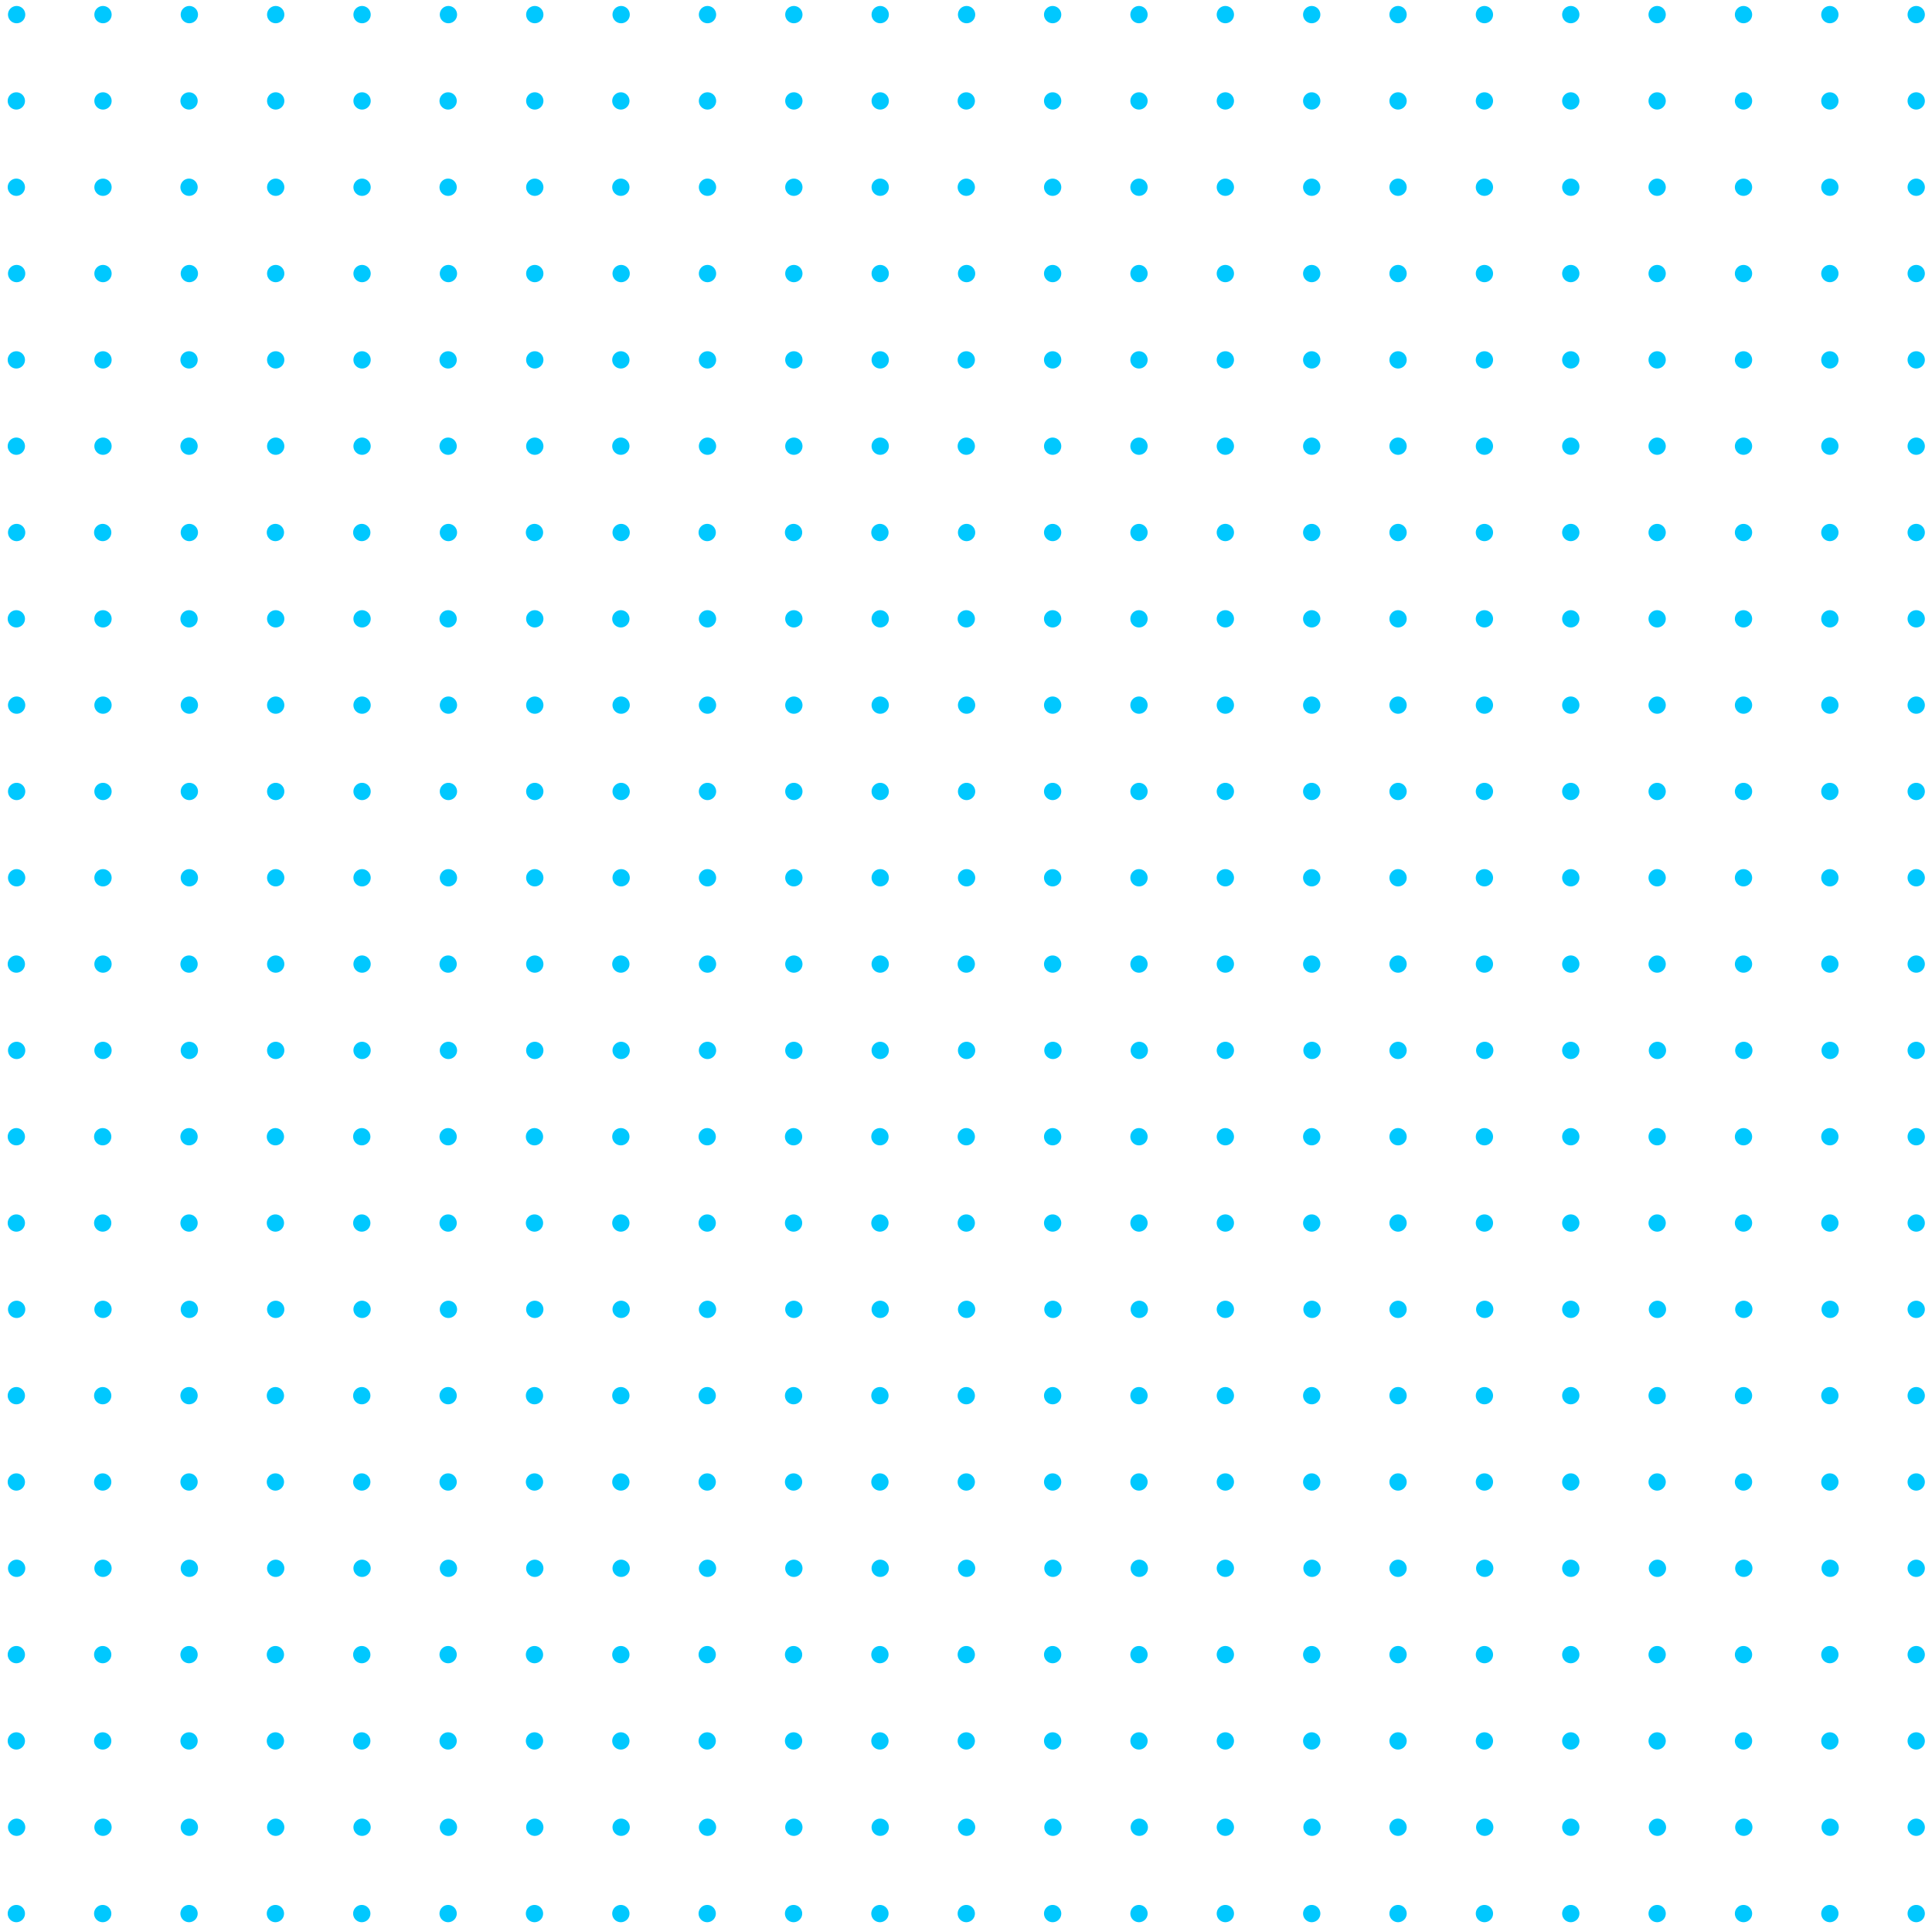 <svg width="191" height="191" fill="none" xmlns="http://www.w3.org/2000/svg"><path d="M189.44 181.499a.854.854 0 100-1.708.854.854 0 000 1.708zm-8.538 0a.854.854 0 100-1.707.854.854 0 000 1.707zm-8.537 0a.854.854 0 100-1.707.854.854 0 000 1.707zm-8.538 0a.854.854 0 100-1.707.854.854 0 000 1.707zm-8.537 0a.854.854 0 100-1.708.854.854 0 000 1.708zm-8.538 0a.854.854 0 100-1.707.854.854 0 000 1.707zm-8.537 0a.854.854 0 100-1.708.854.854 0 000 1.708zm-8.538 0a.854.854 0 100-1.707.854.854 0 000 1.707zm-8.537 0a.854.854 0 100-1.708.854.854 0 000 1.708zm-8.538 0a.854.854 0 100-1.707.854.854 0 000 1.707zm-8.537 0a.854.854 0 100-1.707.854.854 0 000 1.707zm85.375-8.534a.854.854 0 100-1.708.854.854 0 000 1.708zm-8.538 0a.853.853 0 10.001-1.707.853.853 0 00-.001 1.707zm-8.537 0a.853.853 0 10.001-1.707.853.853 0 00-.001 1.707zm-8.538 0a.853.853 0 10.001-1.707.853.853 0 00-.001 1.707zm-8.537 0a.854.854 0 100-1.708.854.854 0 000 1.708zm-8.538 0a.853.853 0 10.001-1.707.853.853 0 00-.001 1.707zm-8.537 0a.854.854 0 100-1.708.854.854 0 000 1.708zm-8.538 0a.853.853 0 10.001-1.707.853.853 0 00-.001 1.707zm-8.537 0a.854.854 0 100-1.708.854.854 0 000 1.708zm-8.538 0a.853.853 0 10.001-1.707.853.853 0 00-.001 1.707zm-8.537 0a.853.853 0 10.001-1.707.853.853 0 00-.001 1.707zm85.375-8.533a.854.854 0 100-1.708.854.854 0 000 1.708zm-8.538 0a.853.853 0 10.001-1.707.853.853 0 00-.001 1.707zm-8.537 0a.853.853 0 10.001-1.707.853.853 0 00-.001 1.707zm-8.538 0a.853.853 0 10.001-1.707.853.853 0 00-.001 1.707zm-8.537 0a.854.854 0 100-1.708.854.854 0 000 1.708zm-8.538 0a.853.853 0 10.001-1.707.853.853 0 00-.001 1.707zm-8.537 0a.854.854 0 100-1.708.854.854 0 000 1.708zm-8.538 0a.853.853 0 10.001-1.707.853.853 0 00-.001 1.707zm-8.537 0a.854.854 0 100-1.708.854.854 0 000 1.708zm-8.538 0a.853.853 0 10.001-1.707.853.853 0 00-.001 1.707zm-8.537 0a.853.853 0 10.001-1.707.853.853 0 00-.001 1.707zm85.375-8.533a.854.854 0 100-1.708.854.854 0 000 1.708zm-8.538 0a.854.854 0 100-1.707.854.854 0 000 1.707zm-8.537 0a.854.854 0 100-1.707.854.854 0 000 1.707zm-8.538 0a.854.854 0 100-1.707.854.854 0 000 1.707zm-8.537 0a.854.854 0 100-1.708.854.854 0 000 1.708zm-8.538 0a.854.854 0 100-1.707.854.854 0 000 1.707zm-8.537 0a.854.854 0 100-1.708.854.854 0 000 1.708zm-8.538 0a.854.854 0 100-1.707.854.854 0 000 1.707zm-8.537 0a.854.854 0 100-1.708.854.854 0 000 1.708zm-8.538 0a.854.854 0 100-1.707.854.854 0 000 1.707zm-8.537 0a.854.854 0 100-1.707.854.854 0 000 1.707zm85.375-8.534a.854.854 0 100-1.708.854.854 0 000 1.708zm-8.538 0a.853.853 0 10.001-1.707.853.853 0 00-.001 1.707zm-8.537 0a.853.853 0 10.001-1.707.853.853 0 00-.001 1.707zm-8.538 0a.853.853 0 10.001-1.707.853.853 0 00-.001 1.707zm-8.537 0a.854.854 0 100-1.708.854.854 0 000 1.708zm-8.538 0a.853.853 0 10.001-1.707.853.853 0 00-.001 1.707zm-8.537 0a.854.854 0 100-1.708.854.854 0 000 1.708zm-8.538 0a.853.853 0 10.001-1.707.853.853 0 00-.001 1.707zm-8.537 0a.854.854 0 100-1.708.854.854 0 000 1.708zm-8.538 0a.853.853 0 10.001-1.707.853.853 0 00-.001 1.707zm-8.537 0a.853.853 0 10.001-1.707.853.853 0 00-.001 1.707zm85.375 42.667a.854.854 0 100-1.708.854.854 0 000 1.708zm-8.538 0a.853.853 0 10.001-1.707.853.853 0 00-.001 1.707zm-8.537 0a.853.853 0 10.001-1.707.853.853 0 00-.001 1.707zm-8.538 0a.853.853 0 10.001-1.707.853.853 0 00-.001 1.707zm-8.537 0a.854.854 0 100-1.708.854.854 0 000 1.708zm-8.538 0a.853.853 0 10.001-1.707.853.853 0 00-.001 1.707zm-8.537 0a.854.854 0 100-1.708.854.854 0 000 1.708zm-8.538 0a.853.853 0 10.001-1.707.853.853 0 00-.001 1.707zm-8.537 0a.854.854 0 100-1.708.854.854 0 000 1.708zm-8.538 0a.853.853 0 10.001-1.707.853.853 0 00-.001 1.707zm-8.537 0a.853.853 0 10.001-1.707.853.853 0 00-.001 1.707zm85.375-59.733a.854.854 0 100-1.708.854.854 0 000 1.708zm-8.538 0a.854.854 0 100-1.707.854.854 0 000 1.707zm-8.537 0a.854.854 0 100-1.707.854.854 0 000 1.707zm-8.538 0a.854.854 0 100-1.707.854.854 0 000 1.707zm-8.537 0a.854.854 0 100-1.708.854.854 0 000 1.708zm-8.538 0a.854.854 0 100-1.707.854.854 0 000 1.707zm-8.537 0a.854.854 0 100-1.708.854.854 0 000 1.708zm-8.538 0a.854.854 0 100-1.707.854.854 0 000 1.707zm-8.537 0a.854.854 0 100-1.708.854.854 0 000 1.708zm-8.538 0a.854.854 0 100-1.707.854.854 0 000 1.707zm-8.537 0a.854.854 0 100-1.707.854.854 0 000 1.707zm85.375-8.534a.854.854 0 100-1.708.854.854 0 000 1.708zm-8.538 0a.853.853 0 10.001-1.707.853.853 0 00-.001 1.707zm-8.537 0a.853.853 0 10.001-1.707.853.853 0 00-.001 1.707zm-8.538 0a.853.853 0 10.001-1.707.853.853 0 00-.001 1.707zm-8.537 0a.854.854 0 100-1.708.854.854 0 000 1.708zm-8.538 0a.853.853 0 10.001-1.707.853.853 0 00-.001 1.707zm-8.537 0a.854.854 0 100-1.708.854.854 0 000 1.708zm-8.538 0a.853.853 0 10.001-1.707.853.853 0 00-.001 1.707zm-8.537 0a.854.854 0 100-1.708.854.854 0 000 1.708zm-8.538 0a.853.853 0 10.001-1.707.853.853 0 00-.001 1.707zm-8.537 0a.853.853 0 10.001-1.707.853.853 0 00-.001 1.707zm85.375-8.533a.854.854 0 100-1.708.854.854 0 000 1.708zm-8.538 0a.853.853 0 10.001-1.707.853.853 0 00-.001 1.707zm-8.537 0a.853.853 0 10.001-1.707.853.853 0 00-.001 1.707zm-8.538 0a.853.853 0 10.001-1.707.853.853 0 00-.001 1.707zm-8.537 0a.854.854 0 100-1.708.854.854 0 000 1.708zm-8.538 0a.853.853 0 10.001-1.707.853.853 0 00-.001 1.707zm-8.537 0a.854.854 0 100-1.708.854.854 0 000 1.708zm-8.538 0a.853.853 0 10.001-1.707.853.853 0 00-.001 1.707zm-8.537 0a.854.854 0 100-1.708.854.854 0 000 1.708zm-8.538 0a.853.853 0 10.001-1.707.853.853 0 00-.001 1.707zm-8.537 0a.853.853 0 10.001-1.707.853.853 0 00-.001 1.707zm85.375-8.533a.854.854 0 100-1.708.854.854 0 000 1.708zm-8.538 0a.854.854 0 100-1.707.854.854 0 000 1.707zm-8.537 0a.854.854 0 100-1.707.854.854 0 000 1.707zm-8.538 0a.854.854 0 100-1.707.854.854 0 000 1.707zm-8.537 0a.854.854 0 100-1.708.854.854 0 000 1.708zm-8.538 0a.854.854 0 100-1.707.854.854 0 000 1.707zm-8.537 0a.854.854 0 100-1.708.854.854 0 000 1.708zm-8.538 0a.854.854 0 100-1.707.854.854 0 000 1.707zm-8.537 0a.854.854 0 100-1.708.854.854 0 000 1.708zm-8.538 0a.854.854 0 100-1.707.854.854 0 000 1.707zm-8.537 0a.854.854 0 100-1.707.854.854 0 000 1.707zm85.375-8.534a.854.854 0 100-1.708.854.854 0 000 1.708zm-8.538 0a.853.853 0 10.001-1.706.853.853 0 00-.001 1.706zm-8.537 0a.853.853 0 10.001-1.706.853.853 0 00-.001 1.706zm-8.538 0a.853.853 0 10.001-1.706.853.853 0 00-.001 1.706zm-8.537 0a.854.854 0 100-1.708.854.854 0 000 1.708zm-8.538 0a.853.853 0 10.001-1.706.853.853 0 00-.001 1.706zm-8.537 0a.854.854 0 100-1.708.854.854 0 000 1.708zm-8.538 0a.853.853 0 10.001-1.706.853.853 0 00-.001 1.706zm-8.537 0a.854.854 0 100-1.708.854.854 0 000 1.708zm-8.538 0a.853.853 0 10.001-1.706.853.853 0 00-.001 1.706zm-8.537 0a.853.853 0 10.001-1.706.853.853 0 00-.001 1.706zm85.375 42.667a.854.854 0 100-1.708.854.854 0 000 1.708zm-8.538 0a.853.853 0 10.001-1.707.853.853 0 00-.001 1.707zm-8.537 0a.853.853 0 10.001-1.707.853.853 0 00-.001 1.707zm-8.538 0a.853.853 0 10.001-1.707.853.853 0 00-.001 1.707zm-8.537 0a.854.854 0 100-1.708.854.854 0 000 1.708zm-8.538 0a.853.853 0 10.001-1.707.853.853 0 00-.001 1.707zm-8.537 0a.854.854 0 100-1.708.854.854 0 000 1.708zm-8.538 0a.853.853 0 10.001-1.707.853.853 0 00-.001 1.707zm-8.537 0a.854.854 0 100-1.708.854.854 0 000 1.708zm-8.538 0a.853.853 0 10.001-1.707.853.853 0 00-.001 1.707zm-8.537 0a.853.853 0 10.001-1.707.853.853 0 00-.001 1.707zm-8.537 42.667a.854.854 0 100-1.707.854.854 0 000 1.707zm-8.538 0a.854.854 0 100-1.707.854.854 0 000 1.707zm-8.538 0a.854.854 0 100-1.707.854.854 0 000 1.707zm-8.537 0a.854.854 0 100-1.707.854.854 0 000 1.707zm-8.537 0a.854.854 0 100-1.707.854.854 0 000 1.707zm-8.538 0a.854.854 0 100-1.707.854.854 0 000 1.707zm-8.537 0a.854.854 0 100-1.707.854.854 0 000 1.707zm-8.538 0a.854.854 0 100-1.707.854.854 0 000 1.707zm-8.538 0a.854.854 0 100-1.707.854.854 0 000 1.707zm-8.537 0a.854.854 0 100-1.707.854.854 0 000 1.707zm-8.537 0a.854.854 0 100-1.707.854.854 0 000 1.707zm-8.538 0a.854.854 0 100-1.707.854.854 0 000 1.707zm93.913-8.534a.853.853 0 100-1.707.853.853 0 000 1.707zm-8.538 0a.853.853 0 100-1.707.853.853 0 000 1.707zm-8.538 0a.853.853 0 10.001-1.707.853.853 0 000 1.707zm-8.537 0a.853.853 0 100-1.707.853.853 0 000 1.707zm-8.537 0a.853.853 0 100-1.707.853.853 0 000 1.707zm-8.538 0a.853.853 0 100-1.707.853.853 0 000 1.707zm-8.537 0a.853.853 0 100-1.707.853.853 0 000 1.707zm-8.538 0a.853.853 0 100-1.707.853.853 0 000 1.707zm-8.538 0a.853.853 0 100-1.707.853.853 0 000 1.707zm-8.537 0a.853.853 0 100-1.707.853.853 0 000 1.707zm-8.537 0a.853.853 0 100-1.707.853.853 0 000 1.707zm-8.538 0a.853.853 0 100-1.707.853.853 0 000 1.707zm93.913-8.533a.853.853 0 100-1.707.853.853 0 000 1.707zm-8.538 0a.853.853 0 100-1.707.853.853 0 000 1.707zm-8.538 0a.853.853 0 10.001-1.707.853.853 0 000 1.707zm-8.537 0a.853.853 0 100-1.707.853.853 0 000 1.707zm-8.537 0a.853.853 0 100-1.707.853.853 0 000 1.707zm-8.538 0a.853.853 0 100-1.707.853.853 0 000 1.707zm-8.537 0a.853.853 0 100-1.707.853.853 0 000 1.707zm-8.538 0a.853.853 0 100-1.707.853.853 0 000 1.707zm-8.538 0a.853.853 0 100-1.707.853.853 0 000 1.707zm-8.537 0a.853.853 0 100-1.707.853.853 0 000 1.707zm-8.537 0a.853.853 0 100-1.707.853.853 0 000 1.707zm-8.538 0a.853.853 0 100-1.707.853.853 0 000 1.707zm93.913-8.533a.854.854 0 100-1.707.854.854 0 000 1.707zm-8.538 0a.854.854 0 100-1.707.854.854 0 000 1.707zm-8.538 0a.854.854 0 100-1.707.854.854 0 000 1.707zm-8.537 0a.854.854 0 100-1.707.854.854 0 000 1.707zm-8.537 0a.854.854 0 100-1.707.854.854 0 000 1.707zm-8.538 0a.854.854 0 100-1.707.854.854 0 000 1.707zm-8.537 0a.854.854 0 100-1.707.854.854 0 000 1.707zm-8.538 0a.854.854 0 100-1.707.854.854 0 000 1.707zm-8.538 0a.854.854 0 100-1.707.854.854 0 000 1.707zm-8.537 0a.854.854 0 100-1.707.854.854 0 000 1.707zm-8.537 0a.854.854 0 100-1.707.854.854 0 000 1.707zm-8.538 0a.854.854 0 100-1.707.854.854 0 000 1.707zm93.913-8.534a.853.853 0 100-1.707.853.853 0 000 1.707zm-8.538 0a.853.853 0 100-1.707.853.853 0 000 1.707zm-8.538 0a.853.853 0 10.001-1.707.853.853 0 000 1.707zm-8.537 0a.853.853 0 100-1.707.853.853 0 000 1.707zm-8.537 0a.853.853 0 100-1.707.853.853 0 000 1.707zm-8.538 0a.853.853 0 100-1.707.853.853 0 000 1.707zm-8.537 0a.853.853 0 100-1.707.853.853 0 000 1.707zm-8.538 0a.853.853 0 100-1.707.853.853 0 000 1.707zm-8.538 0a.853.853 0 100-1.707.853.853 0 000 1.707zm-8.537 0a.853.853 0 100-1.707.853.853 0 000 1.707zm-8.537 0a.853.853 0 100-1.707.853.853 0 000 1.707zm-8.538 0a.853.853 0 100-1.707.853.853 0 000 1.707zm93.913 42.667a.853.853 0 100-1.707.853.853 0 000 1.707zm-8.538 0a.853.853 0 100-1.707.853.853 0 000 1.707zm-8.538 0a.853.853 0 10.001-1.707.853.853 0 000 1.707zm-8.537 0a.853.853 0 100-1.707.853.853 0 000 1.707zm-8.537 0a.853.853 0 100-1.707.853.853 0 000 1.707zm-8.538 0a.853.853 0 100-1.707.853.853 0 000 1.707zm-8.537 0a.853.853 0 100-1.707.853.853 0 000 1.707zm-8.538 0a.853.853 0 100-1.707.853.853 0 000 1.707zm-8.538 0a.853.853 0 100-1.707.853.853 0 000 1.707zm-8.537 0a.853.853 0 100-1.707.853.853 0 000 1.707zm-8.537 0a.853.853 0 100-1.707.853.853 0 000 1.707zm-8.538 0a.853.853 0 100-1.707.853.853 0 000 1.707zm93.913-59.733a.854.854 0 100-1.707.854.854 0 000 1.707zm-8.538 0a.854.854 0 100-1.707.854.854 0 000 1.707zm-8.538 0a.854.854 0 100-1.707.854.854 0 000 1.707zm-8.537 0a.854.854 0 100-1.707.854.854 0 000 1.707zm-8.537 0a.854.854 0 100-1.707.854.854 0 000 1.707zm-8.538 0a.854.854 0 100-1.707.854.854 0 000 1.707zm-8.537 0a.854.854 0 100-1.707.854.854 0 000 1.707zm-8.538 0a.854.854 0 100-1.707.854.854 0 000 1.707zm-8.538 0a.854.854 0 100-1.707.854.854 0 000 1.707zm-8.537 0a.854.854 0 100-1.707.854.854 0 000 1.707zm-8.537 0a.854.854 0 100-1.707.854.854 0 000 1.707zm-8.538 0a.854.854 0 100-1.707.854.854 0 000 1.707zm93.913-8.534a.853.853 0 100-1.707.853.853 0 000 1.707zm-8.538 0a.853.853 0 100-1.707.853.853 0 000 1.707zm-8.538 0a.853.853 0 10.001-1.707.853.853 0 000 1.707zm-8.537 0a.853.853 0 100-1.707.853.853 0 000 1.707zm-8.537 0a.853.853 0 100-1.707.853.853 0 000 1.707zm-8.538 0a.853.853 0 100-1.707.853.853 0 000 1.707zm-8.537 0a.853.853 0 100-1.707.853.853 0 000 1.707zm-8.538 0a.853.853 0 100-1.707.853.853 0 000 1.707zm-8.538 0a.853.853 0 100-1.707.853.853 0 000 1.707zm-8.537 0a.853.853 0 100-1.707.853.853 0 000 1.707zm-8.537 0a.853.853 0 100-1.707.853.853 0 000 1.707zm-8.538 0a.853.853 0 100-1.707.853.853 0 000 1.707zm93.913-8.533a.853.853 0 100-1.707.853.853 0 000 1.707zm-8.538 0a.853.853 0 100-1.707.853.853 0 000 1.707zm-8.538 0a.853.853 0 10.001-1.707.853.853 0 000 1.707zm-8.537 0a.853.853 0 100-1.707.853.853 0 000 1.707zm-8.537 0a.853.853 0 100-1.707.853.853 0 000 1.707zm-8.538 0a.853.853 0 100-1.707.853.853 0 000 1.707zm-8.537 0a.853.853 0 100-1.707.853.853 0 000 1.707zm-8.538 0a.853.853 0 100-1.707.853.853 0 000 1.707zm-8.538 0a.853.853 0 100-1.707.853.853 0 000 1.707zm-8.537 0a.853.853 0 100-1.707.853.853 0 000 1.707zm-8.537 0a.853.853 0 100-1.707.853.853 0 000 1.707zm-8.538 0a.853.853 0 100-1.707.853.853 0 000 1.707zm93.913-8.533a.854.854 0 100-1.707.854.854 0 000 1.707zm-8.538 0a.854.854 0 100-1.707.854.854 0 000 1.707zm-8.538 0a.854.854 0 100-1.707.854.854 0 000 1.707zm-8.537 0a.854.854 0 100-1.707.854.854 0 000 1.707zm-8.537 0a.854.854 0 100-1.707.854.854 0 000 1.707zm-8.538 0a.854.854 0 100-1.707.854.854 0 000 1.707zm-8.537 0a.854.854 0 100-1.707.854.854 0 000 1.707zm-8.538 0a.854.854 0 100-1.707.854.854 0 000 1.707zm-8.538 0a.854.854 0 100-1.707.854.854 0 000 1.707zm-8.537 0a.854.854 0 100-1.707.854.854 0 000 1.707zm-8.537 0a.854.854 0 100-1.707.854.854 0 000 1.707zm-8.538 0a.854.854 0 100-1.707.854.854 0 000 1.707zm93.913-8.534a.853.853 0 100-1.707.853.853 0 000 1.707zm-8.538 0a.854.854 0 100-1.707.854.854 0 000 1.707zm-8.538 0a.854.854 0 100-1.707.854.854 0 000 1.707zm-8.537 0a.854.854 0 100-1.707.854.854 0 000 1.707zm-8.537 0a.853.853 0 100-1.707.853.853 0 000 1.707zm-8.538 0a.854.854 0 100-1.707.854.854 0 000 1.707zm-8.537 0a.853.853 0 100-1.707.853.853 0 000 1.707zm-8.538 0a.854.854 0 100-1.707.854.854 0 000 1.707zm-8.538 0a.854.854 0 100-1.707.854.854 0 000 1.707zm-8.537 0a.853.853 0 100-1.707.853.853 0 000 1.707zm-8.537 0a.854.854 0 100-1.707.854.854 0 000 1.707zm-8.538 0a.853.853 0 100-1.707.853.853 0 000 1.707zm93.913 42.667a.853.853 0 100-1.707.853.853 0 000 1.707zm-8.538 0a.853.853 0 100-1.707.853.853 0 000 1.707zm-8.538 0a.853.853 0 10.001-1.707.853.853 0 000 1.707zm-8.537 0a.853.853 0 100-1.707.853.853 0 000 1.707zm-8.537 0a.853.853 0 100-1.707.853.853 0 000 1.707zm-8.538 0a.853.853 0 100-1.707.853.853 0 000 1.707zm-8.537 0a.853.853 0 100-1.707.853.853 0 000 1.707zm-8.538 0a.853.853 0 100-1.707.853.853 0 000 1.707zm-8.538 0a.853.853 0 100-1.707.853.853 0 000 1.707zm-8.537 0a.853.853 0 100-1.707.853.853 0 000 1.707zm-8.537 0a.853.853 0 100-1.707.853.853 0 000 1.707zm-8.538 0a.853.853 0 100-1.707.853.853 0 000 1.707zM189.44 79.099a.854.854 0 100-1.708.854.854 0 000 1.708zm-8.538 0a.853.853 0 10.001-1.707.853.853 0 00-.001 1.707zm-8.537 0a.853.853 0 10.001-1.707.853.853 0 00-.001 1.707zm-8.538 0a.853.853 0 10.001-1.707.853.853 0 00-.001 1.707zm-8.537 0a.854.854 0 100-1.708.854.854 0 000 1.708zm-8.538 0a.853.853 0 10.001-1.707.853.853 0 00-.001 1.707zm-8.537 0a.854.854 0 100-1.708.854.854 0 000 1.708zm-8.538 0a.853.853 0 10.001-1.707.853.853 0 00-.001 1.707zm-8.537 0a.854.854 0 100-1.708.854.854 0 000 1.708zm-8.538 0a.853.853 0 10.001-1.707.853.853 0 00-.001 1.707zm-8.537 0a.853.853 0 10.001-1.707.853.853 0 00-.001 1.707zm85.375-8.534a.854.854 0 100-1.708.854.854 0 000 1.708zm-8.538 0a.853.853 0 10.001-1.707.853.853 0 00-.001 1.707zm-8.537 0a.853.853 0 10.001-1.707.853.853 0 00-.001 1.707zm-8.538 0a.853.853 0 10.001-1.707.853.853 0 00-.001 1.707zm-8.537 0a.854.854 0 100-1.708.854.854 0 000 1.708zm-8.538 0a.853.853 0 10.001-1.707.853.853 0 00-.001 1.707zm-8.537 0a.854.854 0 100-1.708.854.854 0 000 1.708zm-8.538 0a.853.853 0 10.001-1.707.853.853 0 00-.001 1.707zm-8.537 0a.854.854 0 100-1.708.854.854 0 000 1.708zm-8.538 0a.853.853 0 10.001-1.707.853.853 0 00-.001 1.707zm-8.537 0a.853.853 0 10.001-1.707.853.853 0 00-.001 1.707zm85.375-8.533a.854.854 0 100-1.708.854.854 0 000 1.708zm-8.538 0a.853.853 0 10.001-1.707.853.853 0 00-.001 1.707zm-8.537 0a.853.853 0 10.001-1.707.853.853 0 00-.001 1.707zm-8.538 0a.853.853 0 10.001-1.707.853.853 0 00-.001 1.707zm-8.537 0a.854.854 0 100-1.708.854.854 0 000 1.708zm-8.538 0a.853.853 0 10.001-1.707.853.853 0 00-.001 1.707zm-8.537 0a.854.854 0 100-1.708.854.854 0 000 1.708zm-8.538 0a.853.853 0 10.001-1.707.853.853 0 00-.001 1.707zm-8.537 0a.854.854 0 100-1.708.854.854 0 000 1.708zm-8.538 0a.853.853 0 10.001-1.707.853.853 0 00-.001 1.707zm-8.537 0a.853.853 0 10.001-1.707.853.853 0 00-.001 1.707zm85.375-8.533a.854.854 0 100-1.709.854.854 0 000 1.709zm-8.538 0a.853.853 0 10.001-1.707.853.853 0 00-.001 1.707zm-8.537 0a.853.853 0 10.001-1.707.853.853 0 00-.001 1.707zm-8.538 0a.853.853 0 10.001-1.707.853.853 0 00-.001 1.707zm-8.537 0a.854.854 0 100-1.709.854.854 0 000 1.709zm-8.538 0a.853.853 0 10.001-1.707.853.853 0 00-.001 1.707zm-8.537 0a.854.854 0 100-1.709.854.854 0 000 1.709zm-8.538 0a.853.853 0 10.001-1.707.853.853 0 00-.001 1.707zm-8.537 0a.854.854 0 100-1.709.854.854 0 000 1.709zm-8.538 0a.853.853 0 10.001-1.707.853.853 0 00-.001 1.707zm-8.537 0a.853.853 0 10.001-1.707.853.853 0 00-.001 1.707zm85.375 34.133a.854.854 0 100-1.708.854.854 0 000 1.708zm-8.538 0a.853.853 0 10.001-1.707.853.853 0 00-.001 1.707zm-8.537 0a.853.853 0 10.001-1.707.853.853 0 00-.001 1.707zm-8.538 0a.853.853 0 10.001-1.707.853.853 0 00-.001 1.707zm-8.537 0a.854.854 0 100-1.708.854.854 0 000 1.708zm-8.538 0a.853.853 0 10.001-1.707.853.853 0 00-.001 1.707zm-8.537 0a.854.854 0 100-1.708.854.854 0 000 1.708zm-8.538 0a.853.853 0 10.001-1.707.853.853 0 00-.001 1.707zm-8.537 0a.854.854 0 100-1.708.854.854 0 000 1.708zm-8.538 0a.853.853 0 10.001-1.707.853.853 0 00-.001 1.707zm-8.537 0a.853.853 0 10.001-1.707.853.853 0 00-.001 1.707zm-8.537-8.533a.854.854 0 100-1.707.854.854 0 000 1.707zm-8.538 0a.854.854 0 100-1.707.854.854 0 000 1.707zm-8.538 0a.854.854 0 100-1.707.854.854 0 000 1.707zm-8.537 0a.854.854 0 100-1.707.854.854 0 000 1.707zm-8.537 0a.854.854 0 100-1.707.854.854 0 000 1.707zm-8.538 0a.854.854 0 100-1.707.854.854 0 000 1.707zm-8.537 0a.854.854 0 100-1.707.854.854 0 000 1.707zm-8.538 0a.854.854 0 100-1.707.854.854 0 000 1.707zm-8.538 0a.854.854 0 100-1.707.854.854 0 000 1.707zm-8.537 0a.854.854 0 100-1.707.854.854 0 000 1.707zm-8.537 0a.854.854 0 100-1.707.854.854 0 000 1.707zm-8.538 0a.854.854 0 100-1.707.854.854 0 000 1.707zm93.913-8.534a.854.854 0 100-1.707.854.854 0 000 1.707zm-8.538 0a.854.854 0 100-1.707.854.854 0 000 1.707zm-8.538 0a.854.854 0 100-1.707.854.854 0 000 1.707zm-8.537 0a.854.854 0 100-1.707.854.854 0 000 1.707zm-8.537 0a.854.854 0 100-1.707.854.854 0 000 1.707zm-8.538 0a.854.854 0 100-1.707.854.854 0 000 1.707zm-8.537 0a.854.854 0 100-1.707.854.854 0 000 1.707zm-8.538 0a.854.854 0 100-1.707.854.854 0 000 1.707zm-8.538 0a.854.854 0 100-1.707.854.854 0 000 1.707zm-8.537 0a.854.854 0 100-1.707.854.854 0 000 1.707zm-8.537 0a.854.854 0 100-1.707.854.854 0 000 1.707zm-8.538 0a.854.854 0 100-1.707.854.854 0 000 1.707zm93.913-8.533a.853.853 0 100-1.707.853.853 0 000 1.707zm-8.538 0a.854.854 0 100-1.707.854.854 0 000 1.707zm-8.538 0a.854.854 0 100-1.707.854.854 0 000 1.707zm-8.537 0a.854.854 0 100-1.707.854.854 0 000 1.707zm-8.537 0a.853.853 0 100-1.707.853.853 0 000 1.707zm-8.538 0a.854.854 0 100-1.707.854.854 0 000 1.707zm-8.537 0a.853.853 0 100-1.707.853.853 0 000 1.707zm-8.538 0a.854.854 0 100-1.707.854.854 0 000 1.707zm-8.538 0a.854.854 0 100-1.707.854.854 0 000 1.707zm-8.537 0a.853.853 0 100-1.707.853.853 0 000 1.707zm-8.537 0a.854.854 0 100-1.707.854.854 0 000 1.707zm-8.538 0a.853.853 0 100-1.707.853.853 0 000 1.707zm93.913-8.533a.854.854 0 100-1.707.854.854 0 000 1.707zm-8.538 0a.854.854 0 100-1.708.854.854 0 000 1.708zm-8.538 0a.854.854 0 100-1.708.854.854 0 000 1.708zm-8.537 0a.854.854 0 100-1.708.854.854 0 000 1.708zm-8.537 0a.854.854 0 100-1.707.854.854 0 000 1.707zm-8.538 0a.854.854 0 100-1.708.854.854 0 000 1.708zm-8.537 0a.854.854 0 100-1.707.854.854 0 000 1.707zm-8.538 0a.854.854 0 100-1.708.854.854 0 000 1.708zm-8.538 0a.854.854 0 100-1.708.854.854 0 000 1.708zm-8.537 0a.854.854 0 100-1.707.854.854 0 000 1.707zm-8.537 0a.854.854 0 100-1.708.854.854 0 000 1.708zm-8.538 0a.854.854 0 100-1.707.854.854 0 000 1.707zm93.913 34.133a.854.854 0 100-1.707.854.854 0 000 1.707zm-8.538 0a.854.854 0 100-1.707.854.854 0 000 1.707zm-8.538 0a.854.854 0 100-1.707.854.854 0 000 1.707zm-8.537 0a.854.854 0 100-1.707.854.854 0 000 1.707zm-8.537 0a.854.854 0 100-1.707.854.854 0 000 1.707zm-8.538 0a.854.854 0 100-1.707.854.854 0 000 1.707zm-8.537 0a.854.854 0 100-1.707.854.854 0 000 1.707zm-8.538 0a.854.854 0 100-1.707.854.854 0 000 1.707zm-8.538 0a.854.854 0 100-1.707.854.854 0 000 1.707zm-8.537 0a.854.854 0 100-1.707.854.854 0 000 1.707zm-8.537 0a.854.854 0 100-1.707.854.854 0 000 1.707zm-8.538 0a.854.854 0 100-1.707.854.854 0 000 1.707zM189.44 44.965a.854.854 0 100-1.708.854.854 0 000 1.708zm-8.538 0a.853.853 0 10.001-1.706.853.853 0 00-.001 1.706zm-8.537 0a.853.853 0 10.001-1.706.853.853 0 00-.001 1.706zm-8.538 0a.853.853 0 10.001-1.706.853.853 0 00-.001 1.706zm-8.537 0a.854.854 0 100-1.708.854.854 0 000 1.708zm-8.538 0a.853.853 0 10.001-1.706.853.853 0 00-.001 1.706zm-8.537 0a.854.854 0 100-1.708.854.854 0 000 1.708zm-8.538 0a.853.853 0 10.001-1.706.853.853 0 00-.001 1.706zm-8.537 0a.854.854 0 100-1.708.854.854 0 000 1.708zm-8.538 0a.853.853 0 10.001-1.706.853.853 0 00-.001 1.706zm-8.537 0a.853.853 0 10.001-1.706.853.853 0 00-.001 1.706zm-8.537 0a.853.853 0 100-1.707.853.853 0 000 1.707zm-8.538 0a.854.854 0 100-1.707.854.854 0 000 1.707zm-8.538 0a.854.854 0 100-1.707.854.854 0 000 1.707zm-8.537 0a.854.854 0 100-1.707.854.854 0 000 1.707zm-8.537 0a.853.853 0 100-1.707.853.853 0 000 1.707zm-8.538 0a.854.854 0 100-1.707.854.854 0 000 1.707zm-8.537 0a.853.853 0 100-1.707.853.853 0 000 1.707zm-8.538 0a.854.854 0 100-1.707.854.854 0 000 1.707zm-8.538 0a.854.854 0 100-1.707.854.854 0 000 1.707zm-8.537 0a.853.853 0 100-1.707.853.853 0 000 1.707zm-8.537 0a.854.854 0 100-1.707.854.854 0 000 1.707zm-8.538 0a.853.853 0 100-1.707.853.853 0 000 1.707zM189.44 27.899a.854.854 0 100-1.708.854.854 0 000 1.708zm-8.538 0a.853.853 0 10.001-1.707.853.853 0 00-.001 1.707zm-8.537 0a.853.853 0 10.001-1.707.853.853 0 00-.001 1.707zm-8.538 0a.853.853 0 10.001-1.707.853.853 0 00-.001 1.707zm-8.537 0a.854.854 0 100-1.708.854.854 0 000 1.708zm-8.538 0a.853.853 0 10.001-1.707.853.853 0 00-.001 1.707zm-8.537 0a.854.854 0 100-1.708.854.854 0 000 1.708zm-8.538 0a.853.853 0 10.001-1.707.853.853 0 00-.001 1.707zm-8.537 0a.854.854 0 100-1.708.854.854 0 000 1.708zm-8.538 0a.853.853 0 10.001-1.707.853.853 0 00-.001 1.707zm-8.537 0a.853.853 0 10.001-1.707.853.853 0 00-.001 1.707zm85.375-8.534a.854.854 0 100-1.708.854.854 0 000 1.708zm-8.538 0a.853.853 0 10.001-1.707.853.853 0 00-.001 1.707zm-8.537 0a.853.853 0 10.001-1.707.853.853 0 00-.001 1.707zm-8.538 0a.853.853 0 10.001-1.707.853.853 0 00-.001 1.707zm-8.537 0a.854.854 0 100-1.708.854.854 0 000 1.708zm-8.538 0a.853.853 0 10.001-1.707.853.853 0 00-.001 1.707zm-8.537 0a.854.854 0 100-1.708.854.854 0 000 1.708zm-8.538 0a.853.853 0 10.001-1.707.853.853 0 00-.001 1.707zm-8.537 0a.854.854 0 100-1.708.854.854 0 000 1.708zm-8.538 0a.853.853 0 10.001-1.707.853.853 0 00-.001 1.707zm-8.537 0a.853.853 0 10.001-1.707.853.853 0 00-.001 1.707zm85.375-8.533a.854.854 0 100-1.708.854.854 0 000 1.708zm-8.538 0a.853.853 0 10.001-1.707.853.853 0 00-.001 1.707zm-8.537 0a.853.853 0 10.001-1.707.853.853 0 00-.001 1.707zm-8.538 0a.853.853 0 10.001-1.707.853.853 0 00-.001 1.707zm-8.537 0a.854.854 0 100-1.708.854.854 0 000 1.708zm-8.538 0a.853.853 0 10.001-1.707.853.853 0 00-.001 1.707zm-8.537 0a.854.854 0 100-1.708.854.854 0 000 1.708zm-8.538 0a.853.853 0 10.001-1.707.853.853 0 00-.001 1.707zm-8.537 0a.854.854 0 100-1.708.854.854 0 000 1.708zm-8.538 0a.853.853 0 10.001-1.707.853.853 0 00-.001 1.707zm-8.537 0a.853.853 0 10.001-1.707.853.853 0 00-.001 1.707zm85.375-8.533a.854.854 0 100-1.708.854.854 0 000 1.708zm-8.538 0a.853.853 0 10.001-1.707.853.853 0 00-.001 1.707zm-8.537 0a.853.853 0 10.001-1.707.853.853 0 00-.001 1.707zm-8.538 0a.853.853 0 10.001-1.707.853.853 0 00-.001 1.707zm-8.537 0a.854.854 0 100-1.708.854.854 0 000 1.708zm-8.538 0a.853.853 0 10.001-1.707.853.853 0 00-.001 1.707zm-8.537 0a.854.854 0 100-1.708.854.854 0 000 1.708zm-8.538 0a.853.853 0 10.001-1.707.853.853 0 00-.001 1.707zm-8.537 0a.854.854 0 100-1.708.854.854 0 000 1.708zm-8.538 0a.853.853 0 10.001-1.707.853.853 0 00-.001 1.707zm-8.537 0a.853.853 0 10.001-1.707.853.853 0 00-.001 1.707zm85.375 34.133a.854.854 0 100-1.708.854.854 0 000 1.708zm-8.538 0a.853.853 0 10.001-1.707.853.853 0 00-.001 1.707zm-8.537 0a.853.853 0 10.001-1.707.853.853 0 00-.001 1.707zm-8.538 0a.853.853 0 10.001-1.707.853.853 0 00-.001 1.707zm-8.537 0a.854.854 0 100-1.708.854.854 0 000 1.708zm-8.538 0a.853.853 0 10.001-1.707.853.853 0 00-.001 1.707zm-8.537 0a.854.854 0 100-1.708.854.854 0 000 1.708zm-8.538 0a.853.853 0 10.001-1.707.853.853 0 00-.001 1.707zm-8.537 0a.854.854 0 100-1.708.854.854 0 000 1.708zm-8.538 0a.853.853 0 10.001-1.707.853.853 0 00-.001 1.707zm-8.537 0a.853.853 0 10.001-1.707.853.853 0 00-.001 1.707zm-8.537-8.533a.854.854 0 100-1.707.854.854 0 000 1.707zm-8.538 0a.854.854 0 100-1.707.854.854 0 000 1.707zm-8.538 0a.854.854 0 100-1.707.854.854 0 000 1.707zm-8.537 0a.854.854 0 100-1.707.854.854 0 000 1.707zm-8.537 0a.854.854 0 100-1.707.854.854 0 000 1.707zm-8.538 0a.854.854 0 100-1.707.854.854 0 000 1.707zm-8.537 0a.854.854 0 100-1.707.854.854 0 000 1.707zm-8.538 0a.854.854 0 100-1.707.854.854 0 000 1.707zm-8.538 0a.854.854 0 100-1.707.854.854 0 000 1.707zm-8.537 0a.854.854 0 100-1.707.854.854 0 000 1.707zm-8.537 0a.854.854 0 100-1.707.854.854 0 000 1.707zm-8.538 0a.854.854 0 100-1.707.854.854 0 000 1.707zm93.913-8.534a.853.853 0 100-1.707.853.853 0 000 1.707zm-8.538 0a.854.854 0 100-1.707.854.854 0 000 1.707zm-8.538 0a.854.854 0 100-1.707.854.854 0 000 1.707zm-8.537 0a.854.854 0 100-1.707.854.854 0 000 1.707zm-8.537 0a.853.853 0 100-1.707.853.853 0 000 1.707zm-8.538 0a.854.854 0 100-1.707.854.854 0 000 1.707zm-8.537 0a.853.853 0 100-1.707.853.853 0 000 1.707zm-8.538 0a.854.854 0 100-1.707.854.854 0 000 1.707zm-8.538 0a.854.854 0 100-1.707.854.854 0 000 1.707zm-8.537 0a.853.853 0 100-1.707.853.853 0 000 1.707zm-8.537 0a.854.854 0 100-1.707.854.854 0 000 1.707zm-8.538 0a.853.853 0 100-1.707.853.853 0 000 1.707zm93.913-8.533a.853.853 0 100-1.707.853.853 0 000 1.707zm-8.538 0a.854.854 0 100-1.707.854.854 0 000 1.707zm-8.538 0a.854.854 0 100-1.707.854.854 0 000 1.707zm-8.537 0a.854.854 0 100-1.707.854.854 0 000 1.707zm-8.537 0a.853.853 0 100-1.707.853.853 0 000 1.707zm-8.538 0a.854.854 0 100-1.707.854.854 0 000 1.707zm-8.537 0a.853.853 0 100-1.707.853.853 0 000 1.707zm-8.538 0a.854.854 0 100-1.707.854.854 0 000 1.707zm-8.538 0a.854.854 0 100-1.707.854.854 0 000 1.707zm-8.537 0a.853.853 0 100-1.707.853.853 0 000 1.707zm-8.537 0a.854.854 0 100-1.707.854.854 0 000 1.707zm-8.538 0a.853.853 0 100-1.707.853.853 0 000 1.707zm93.913-8.533a.854.854 0 100-1.707.854.854 0 000 1.707zm-8.538 0a.854.854 0 100-1.707.854.854 0 000 1.707zm-8.538 0a.854.854 0 100-1.707.854.854 0 000 1.707zm-8.537 0a.854.854 0 100-1.707.854.854 0 000 1.707zm-8.537 0a.854.854 0 100-1.707.854.854 0 000 1.707zm-8.538 0a.854.854 0 100-1.707.854.854 0 000 1.707zm-8.537 0a.854.854 0 100-1.707.854.854 0 000 1.707zm-8.538 0a.854.854 0 100-1.707.854.854 0 000 1.707zm-8.538 0a.854.854 0 100-1.707.854.854 0 000 1.707zm-8.537 0a.854.854 0 100-1.707.854.854 0 000 1.707zm-8.537 0a.854.854 0 100-1.707.854.854 0 000 1.707zm-8.538 0a.854.854 0 100-1.707.854.854 0 000 1.707zm93.913 34.133a.853.853 0 100-1.707.853.853 0 000 1.707zm-8.538 0a.854.854 0 100-1.707.854.854 0 000 1.707zm-8.538 0a.854.854 0 100-1.707.854.854 0 000 1.707zm-8.537 0a.854.854 0 100-1.707.854.854 0 000 1.707zm-8.537 0a.853.853 0 100-1.707.853.853 0 000 1.707zm-8.538 0a.854.854 0 100-1.707.854.854 0 000 1.707zm-8.537 0a.853.853 0 100-1.707.853.853 0 000 1.707zm-8.538 0a.854.854 0 100-1.707.854.854 0 000 1.707zm-8.538 0a.854.854 0 100-1.707.854.854 0 000 1.707zm-8.537 0a.853.853 0 100-1.707.853.853 0 000 1.707zm-8.537 0a.854.854 0 100-1.707.854.854 0 000 1.707zm-8.538 0a.853.853 0 100-1.707.853.853 0 000 1.707z" fill="#00C8FF"/></svg>